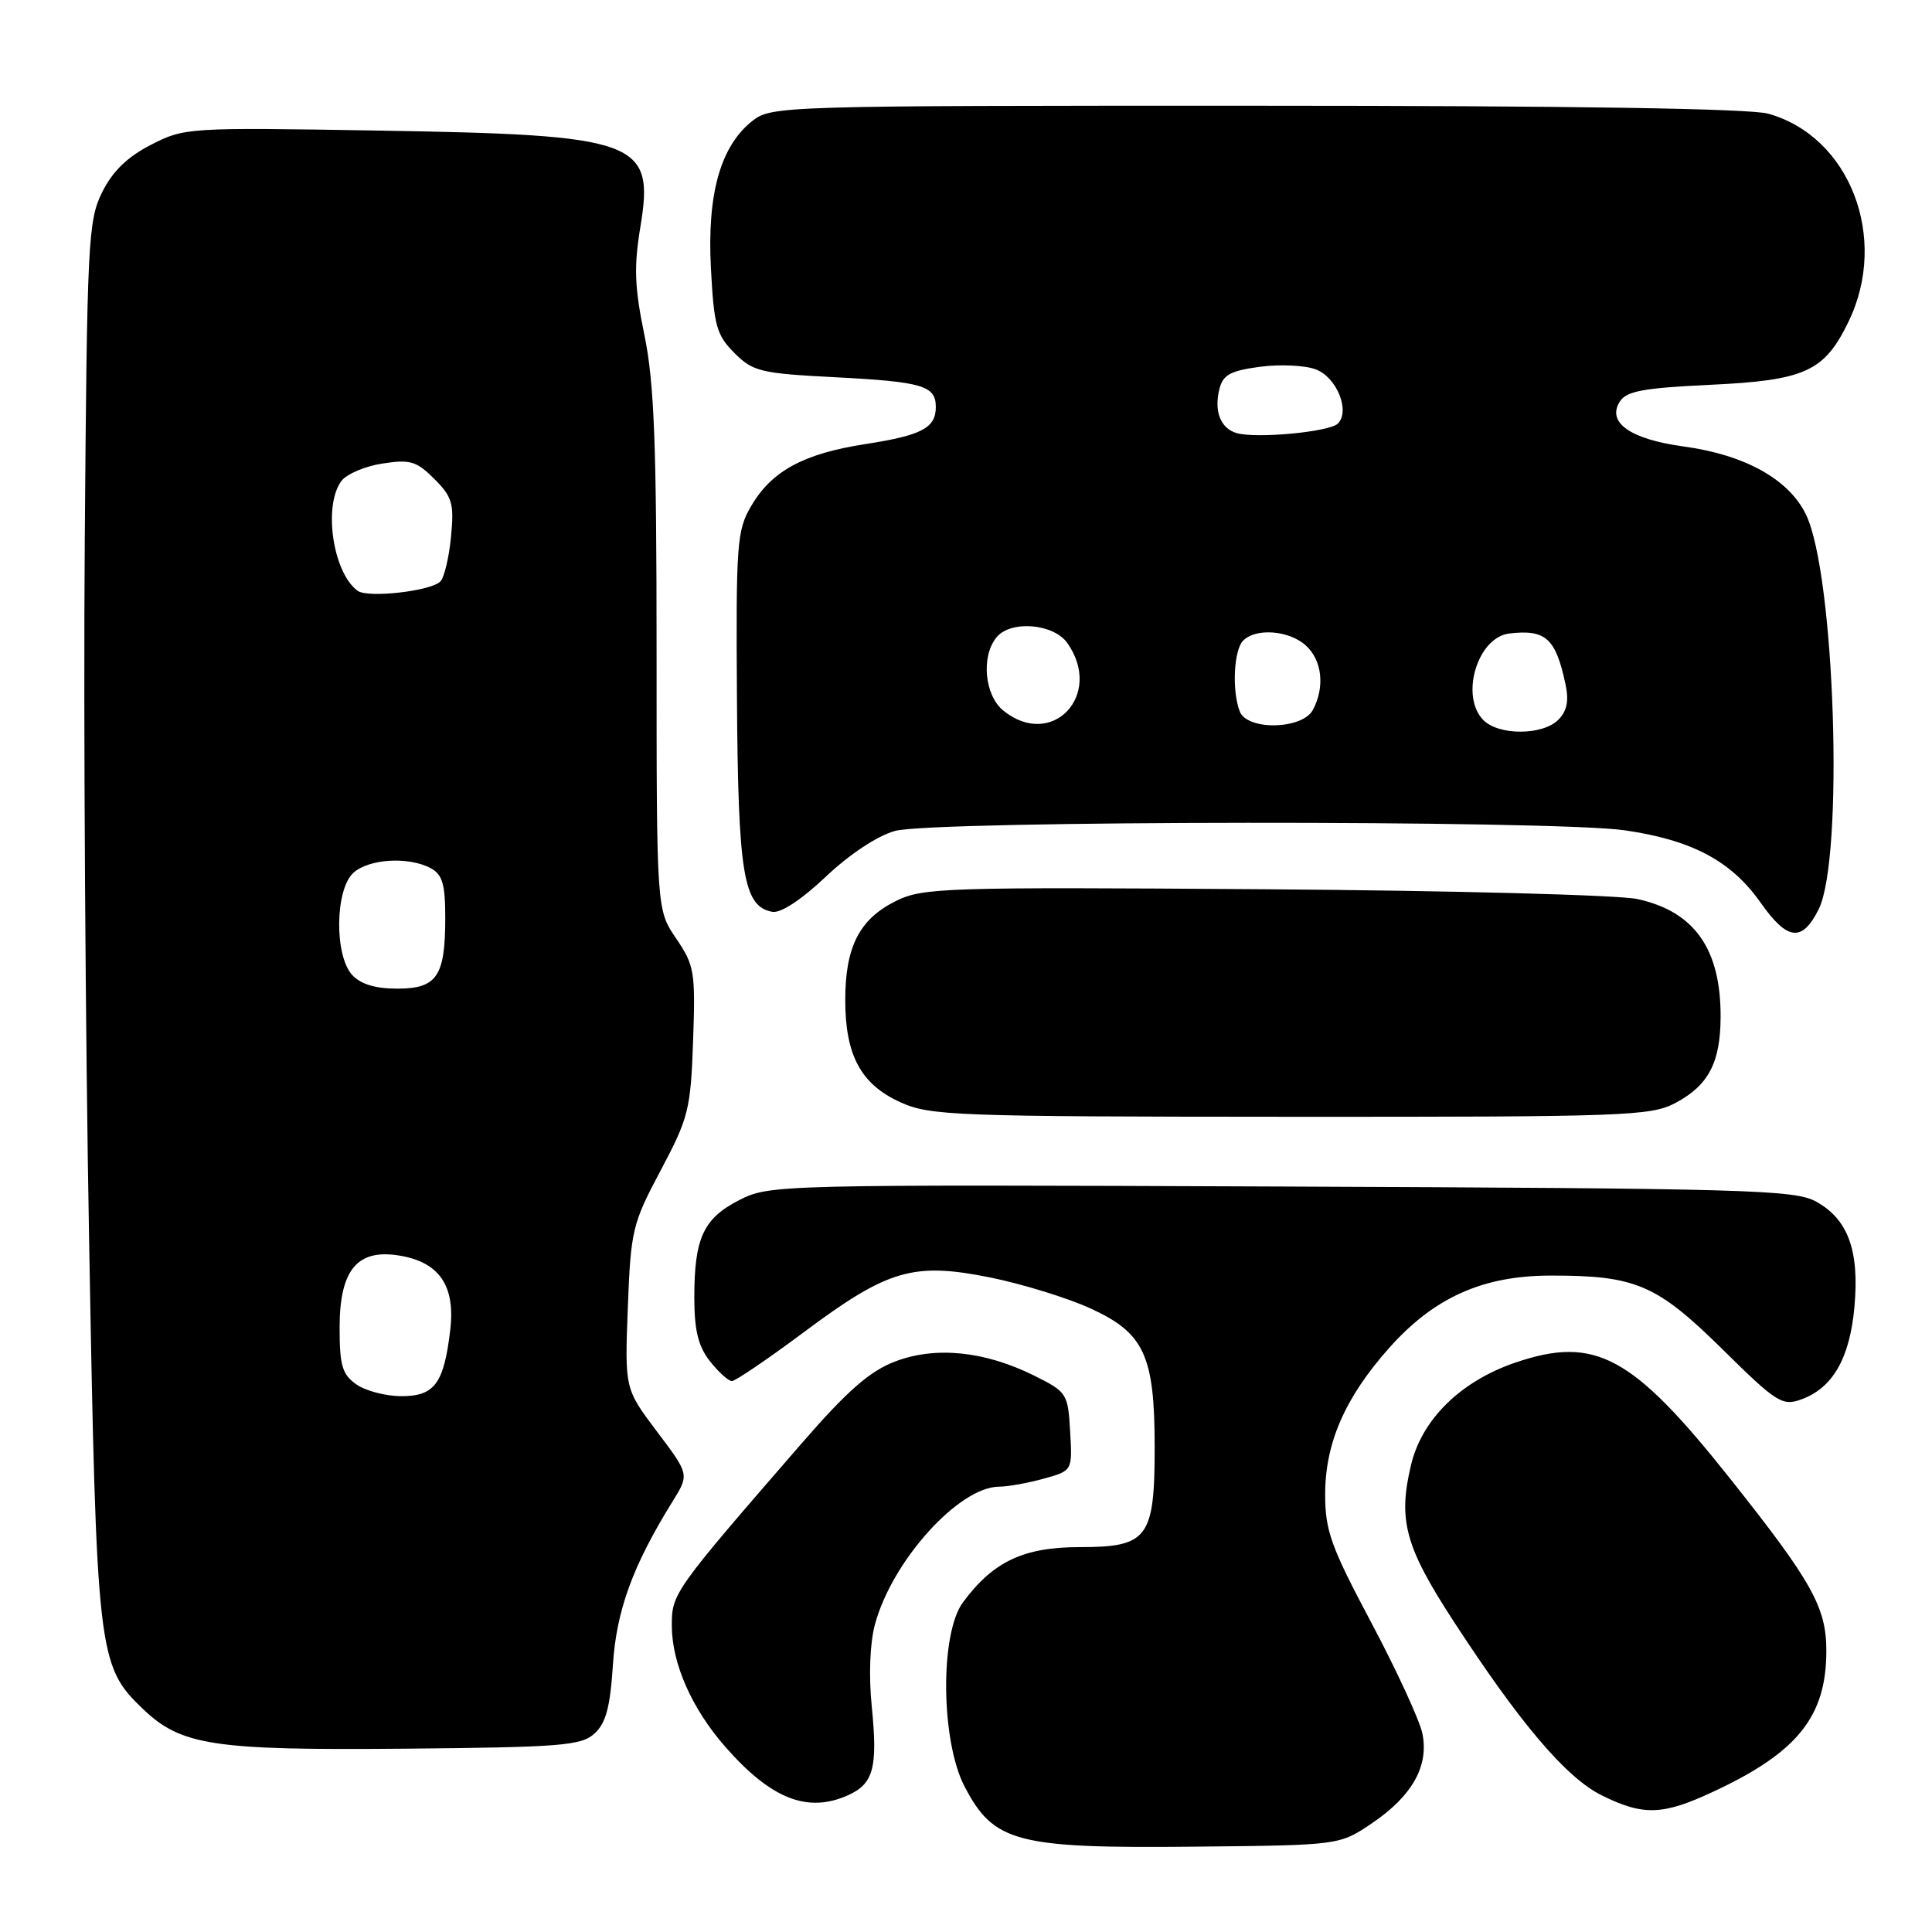 <?xml version="1.0" encoding="UTF-8" standalone="no"?>
<!DOCTYPE svg PUBLIC "-//W3C//DTD SVG 1.1//EN" "http://www.w3.org/Graphics/SVG/1.1/DTD/svg11.dtd" >
<svg xmlns="http://www.w3.org/2000/svg" xmlns:xlink="http://www.w3.org/1999/xlink" version="1.1" viewBox="0 0 256 256">
 <g >
 <path fill="currentColor"
d=" M 181.82 241.57 C 187.14 237.96 189.36 233.99 188.47 229.68 C 188.10 227.93 185.06 221.32 181.70 215.00 C 176.34 204.92 175.59 202.82 175.59 198.00 C 175.60 191.18 178.23 185.18 184.07 178.61 C 190.02 171.92 196.49 169.02 205.50 169.02 C 216.75 169.01 219.52 170.20 228.23 178.78 C 235.35 185.82 236.16 186.33 238.62 185.45 C 242.82 183.96 245.10 180.02 245.72 173.19 C 246.40 165.70 244.88 161.54 240.61 159.20 C 237.78 157.65 231.35 157.47 169.76 157.22 C 102.98 156.95 101.97 156.98 97.97 159.01 C 93.20 161.45 92.00 164.04 92.00 171.93 C 92.00 176.28 92.52 178.39 94.07 180.37 C 95.21 181.81 96.52 183.00 96.98 183.00 C 97.44 183.00 101.74 180.08 106.53 176.51 C 117.68 168.19 121.02 167.22 131.25 169.28 C 135.51 170.15 141.49 171.99 144.53 173.39 C 151.62 176.63 153.00 179.63 153.00 191.75 C 153.00 203.80 152.10 205.00 143.09 205.00 C 135.63 205.00 131.60 206.90 127.59 212.33 C 124.53 216.47 124.66 230.67 127.81 236.72 C 131.69 244.16 134.67 244.94 158.50 244.69 C 177.50 244.50 177.50 244.50 181.82 241.57 Z  M 226.99 237.42 C 238.17 232.22 242.00 227.46 242.00 218.74 C 242.00 212.99 240.12 209.61 229.31 196.00 C 216.29 179.60 211.39 176.95 200.79 180.55 C 193.56 183.02 188.43 188.04 186.98 194.07 C 185.22 201.40 186.17 204.92 192.56 214.75 C 201.44 228.40 207.53 235.56 212.25 237.90 C 217.75 240.62 220.31 240.54 226.99 237.42 Z  M 112.43 237.85 C 115.76 236.33 116.32 234.19 115.51 226.09 C 115.10 222.06 115.27 217.69 115.93 215.26 C 118.20 206.82 127.05 197.01 132.40 196.99 C 133.55 196.99 136.21 196.51 138.30 195.93 C 142.10 194.88 142.10 194.88 141.80 189.69 C 141.51 184.63 141.38 184.44 137.00 182.26 C 130.46 179.02 123.96 178.36 118.59 180.41 C 115.25 181.69 112.28 184.28 106.34 191.12 C 89.17 210.90 89.00 211.14 89.02 215.48 C 89.05 220.48 91.70 226.45 96.12 231.48 C 102.20 238.41 107.05 240.30 112.43 237.85 Z  M 78.77 229.71 C 80.28 228.34 80.85 226.22 81.21 220.66 C 81.67 213.40 83.83 207.48 89.13 198.93 C 91.34 195.37 91.34 195.37 87.06 189.70 C 82.78 184.02 82.78 184.02 83.19 173.26 C 83.58 163.01 83.79 162.14 87.55 155.07 C 91.24 148.12 91.52 147.01 91.84 137.90 C 92.16 128.78 92.02 127.92 89.59 124.35 C 87.00 120.54 87.00 120.54 87.00 86.37 C 87.00 58.82 86.69 50.70 85.39 44.41 C 84.08 38.08 83.98 35.36 84.85 30.09 C 86.75 18.63 84.68 17.87 50.00 17.30 C 24.91 16.88 24.43 16.91 20.00 19.19 C 16.86 20.80 14.90 22.71 13.52 25.50 C 11.67 29.26 11.53 32.05 11.23 72.00 C 11.05 95.38 11.31 137.00 11.81 164.50 C 12.79 219.24 12.96 220.71 18.92 226.43 C 24.01 231.30 28.23 231.94 53.65 231.71 C 74.30 231.52 77.01 231.31 78.77 229.71 Z  M 222.02 146.14 C 226.39 143.81 227.97 140.80 227.99 134.72 C 228.01 125.73 224.52 120.78 216.98 119.13 C 214.52 118.59 192.25 118.00 167.50 117.83 C 125.11 117.53 122.28 117.62 118.71 119.39 C 113.88 121.78 112.00 125.45 112.00 132.50 C 112.00 139.84 114.07 143.68 119.32 146.06 C 123.24 147.84 126.50 147.96 171.02 147.98 C 215.41 148.00 218.76 147.88 222.02 146.14 Z  M 240.98 120.49 C 244.36 113.71 243.15 76.06 239.29 68.16 C 237.01 63.49 231.21 60.27 223.09 59.16 C 216.03 58.20 212.89 55.99 214.62 53.23 C 215.51 51.82 217.72 51.41 226.60 50.99 C 239.20 50.40 241.74 49.24 244.95 42.60 C 250.31 31.52 245.10 18.06 234.28 15.06 C 231.82 14.38 208.04 14.01 166.38 14.01 C 103.67 14.00 102.21 14.04 99.71 16.01 C 95.47 19.35 93.68 25.67 94.20 35.53 C 94.60 43.17 94.94 44.39 97.31 46.77 C 99.78 49.24 100.78 49.48 110.74 49.99 C 122.28 50.59 124.00 51.11 124.00 53.94 C 124.00 56.71 122.12 57.69 114.69 58.84 C 106.51 60.10 102.26 62.39 99.54 67.04 C 97.64 70.26 97.51 72.02 97.65 92.65 C 97.81 115.87 98.50 120.09 102.32 120.82 C 103.43 121.04 106.17 119.24 109.41 116.18 C 112.55 113.20 116.27 110.74 118.60 110.10 C 123.59 108.71 205.78 108.65 215.29 110.02 C 224.19 111.31 229.39 114.07 233.27 119.58 C 236.84 124.65 238.78 124.88 240.98 120.49 Z  M 47.22 183.44 C 45.35 182.13 45.00 180.95 45.00 175.94 C 45.00 168.29 47.32 165.47 52.86 166.36 C 58.19 167.21 60.36 170.35 59.66 176.22 C 58.82 183.33 57.59 185.00 53.19 185.00 C 51.13 185.00 48.44 184.30 47.22 183.44 Z  M 46.65 129.17 C 44.29 126.56 44.40 117.85 46.83 115.65 C 48.89 113.79 54.15 113.47 57.07 115.04 C 58.62 115.87 59.00 117.16 59.00 121.60 C 59.00 129.39 57.90 131.00 52.62 131.00 C 49.71 131.00 47.77 130.40 46.65 129.17 Z  M 47.40 78.29 C 44.11 75.92 42.79 66.99 45.25 63.72 C 45.94 62.81 48.38 61.77 50.68 61.42 C 54.34 60.85 55.19 61.10 57.55 63.46 C 59.93 65.84 60.19 66.72 59.76 71.13 C 59.50 73.87 58.86 76.54 58.35 77.05 C 57.07 78.33 48.76 79.27 47.40 78.29 Z  M 196.57 95.43 C 193.42 92.28 195.76 84.43 200.00 83.94 C 204.81 83.38 206.13 84.56 207.43 90.63 C 207.91 92.87 207.64 94.21 206.48 95.38 C 204.41 97.45 198.62 97.48 196.57 95.43 Z  M 132.95 94.16 C 130.45 92.14 129.97 86.94 132.06 84.43 C 133.95 82.15 139.63 82.63 141.44 85.22 C 146.26 92.10 139.37 99.36 132.95 94.16 Z  M 164.27 94.26 C 163.22 91.53 163.48 86.12 164.73 84.88 C 166.42 83.18 170.82 83.52 173.03 85.53 C 175.19 87.48 175.58 91.05 173.96 94.07 C 172.56 96.68 165.25 96.83 164.27 94.26 Z  M 163.84 57.38 C 161.72 56.75 160.84 54.48 161.58 51.54 C 162.05 49.66 163.05 49.12 166.96 48.60 C 169.61 48.25 172.93 48.40 174.36 48.95 C 177.13 50.00 178.94 54.46 177.27 56.13 C 176.16 57.24 166.39 58.15 163.84 57.38 Z "/>
</g>
</svg>